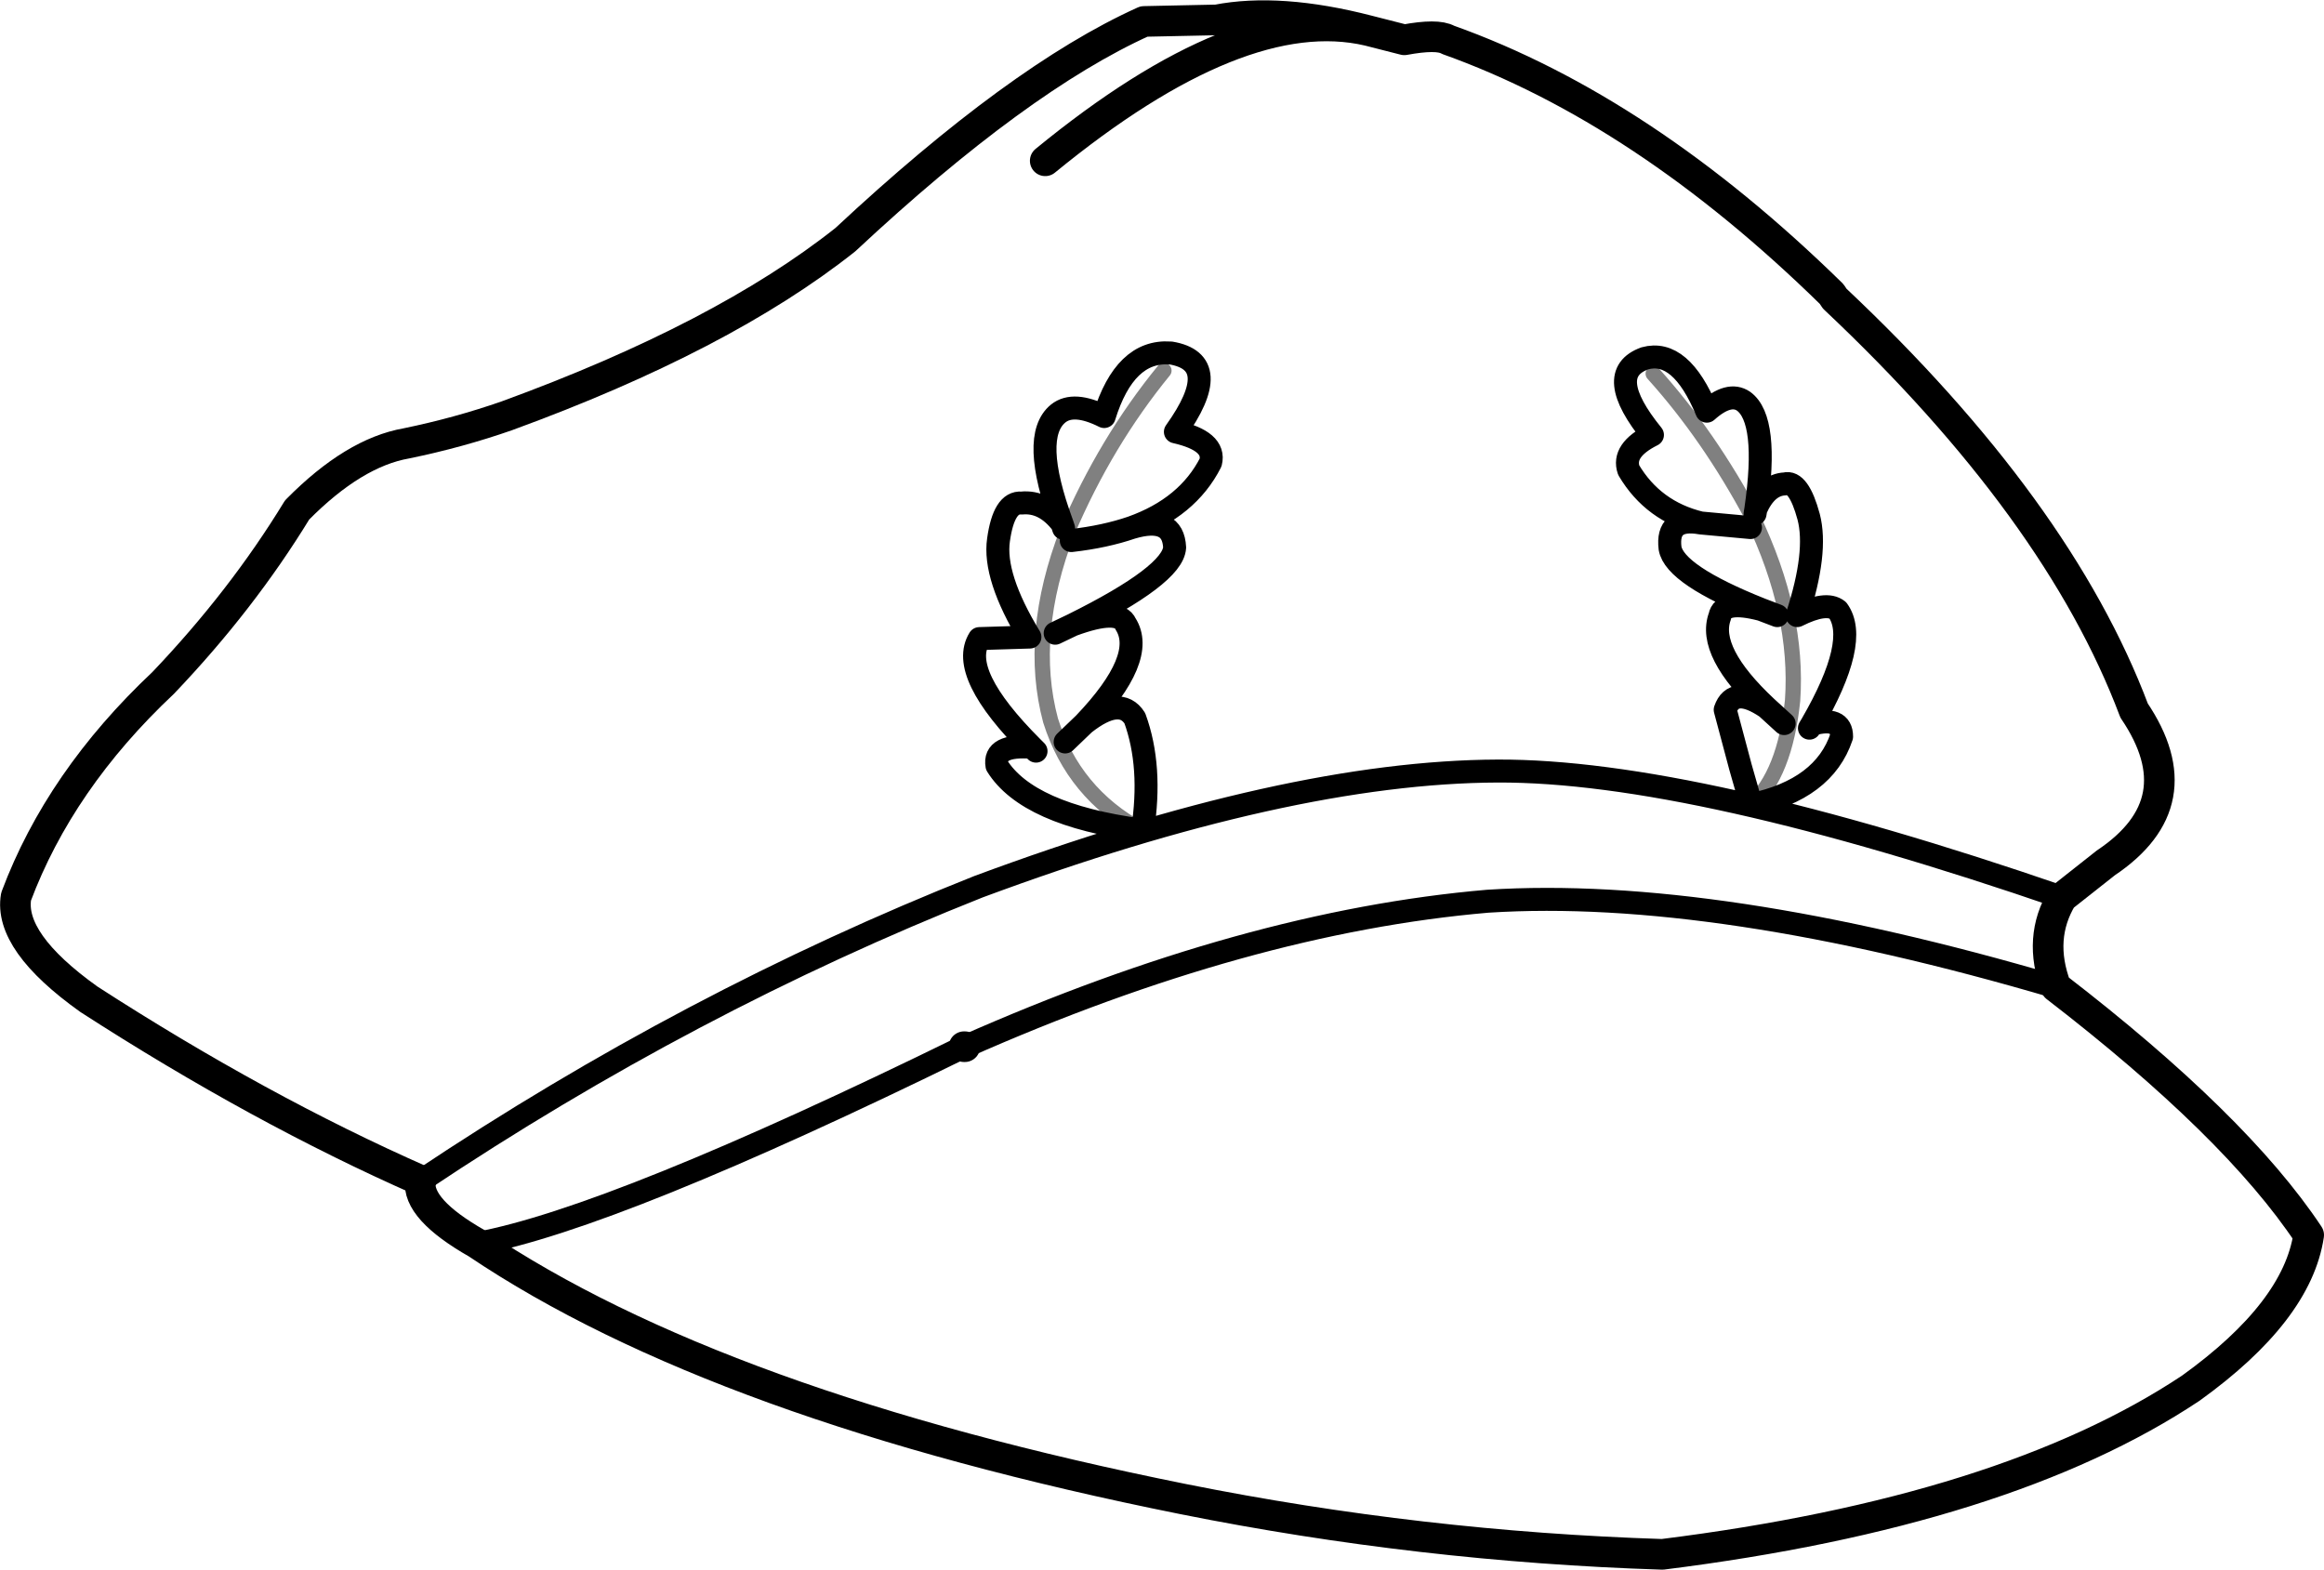 <?xml version="1.0" encoding="UTF-8" standalone="no"?>
<svg xmlns:xlink="http://www.w3.org/1999/xlink" height="102.5px" width="151.75px" xmlns="http://www.w3.org/2000/svg">
  <g transform="matrix(1.0, 0.0, 0.0, 1.0, 71.95, 84.95)">
    <path d="M42.65 -51.4 L42.7 -51.7 Q43.55 -57.55 41.9 -58.75 40.95 -59.4 39.5 -58.1 37.8 -62.2 35.45 -61.55 32.7 -60.55 35.95 -56.55 33.95 -55.55 34.4 -54.25 36.0 -51.55 39.1 -50.8 L42.35 -50.5 M42.7 -51.7 Q43.4 -53.3 44.6 -53.35 45.5 -53.6 46.15 -51.2 46.75 -48.9 45.4 -44.75 47.3 -45.7 48.05 -45.1 49.5 -43.1 46.35 -37.65 48.3 -38.2 48.3 -36.85 47.15 -33.4 42.4 -32.4 L41.7 -34.85 40.7 -38.6 Q41.25 -40.2 43.4 -38.75 39.5 -42.4 40.35 -44.7 40.55 -45.8 43.05 -45.15 37.4 -47.4 37.1 -49.15 36.85 -51.2 39.1 -50.8 M-2.6 -50.75 Q-4.7 -56.45 -2.85 -57.95 -1.85 -58.75 0.15 -57.75 1.5 -62.1 4.45 -61.9 L4.5 -61.9 Q8.05 -61.3 4.8 -56.75 7.45 -56.15 7.1 -54.75 5.6 -51.8 1.95 -50.5 4.65 -51.3 4.75 -49.2 4.65 -47.4 -1.9 -44.15 1.1 -45.25 1.55 -44.2 2.95 -42.0 -1.15 -37.7 1.2 -39.55 2.15 -38.05 3.3 -34.9 2.65 -30.7 L2.55 -30.75 Q-4.85 -31.75 -6.85 -34.95 -7.1 -36.35 -4.55 -36.15 -9.4 -41.0 -8.0 -43.25 L-4.7 -43.35 Q-7.1 -47.3 -6.75 -49.7 -6.4 -52.2 -5.25 -52.1 -3.75 -52.25 -2.6 -50.75 L-2.5 -50.45 M46.35 -37.65 L46.2 -37.4 M43.4 -38.75 L44.55 -37.7 M43.05 -45.15 L44.1 -44.75 M62.3 -20.5 Q40.05 -27.05 25.2 -26.1 9.45 -24.75 -8.95 -16.6 M-9.0 -16.6 Q-31.85 -5.4 -40.8 -3.75 M-44.45 -7.85 Q-26.95 -19.55 -8.05 -27.05 12.15 -34.55 25.85 -34.6 38.6 -34.65 62.7 -26.35 M-1.15 -37.7 L-2.4 -36.5 M-4.55 -36.15 L-4.3 -35.9 M-1.9 -44.15 L-3.05 -43.6 M1.95 -50.5 Q0.2 -49.9 -2.0 -49.65" fill="none" stroke="#000000" stroke-linecap="round" stroke-linejoin="round" stroke-width="1.5"/>
    <path d="M42.4 -32.4 Q44.6 -34.4 45.1 -39.2 45.5 -44.9 42.5 -51.15 39.65 -56.5 36.0 -60.55 M2.55 -30.75 Q-1.85 -33.15 -3.35 -37.9 -4.85 -43.5 -2.25 -50.25 0.25 -56.1 4.05 -60.75" fill="none" stroke="#000000" stroke-linecap="round" stroke-linejoin="round" stroke-opacity="0.498" stroke-width="1.0"/>
    <path d="M17.4 -82.95 L19.75 -82.35 Q21.9 -82.75 22.6 -82.35 35.35 -77.8 47.65 -65.75 L47.85 -65.45 Q62.45 -51.7 67.4 -38.55 71.45 -32.55 65.55 -28.6 L62.7 -26.35 Q61.1 -23.7 62.3 -20.5 74.05 -11.45 78.8 -4.3 78.05 0.7 71.1 5.7 59.0 13.75 36.6 16.55 20.85 16.05 5.35 12.95 -25.05 6.85 -40.8 -3.75 -44.75 -6.0 -44.5 -7.85 L-44.45 -7.85 Q-55.0 -12.5 -66.15 -19.7 -71.4 -23.45 -70.9 -26.4 -68.05 -34.0 -61.3 -40.35 -56.15 -45.75 -52.55 -51.65 -48.85 -55.4 -45.4 -56.0 -42.0 -56.7 -38.85 -57.8 -24.75 -62.95 -16.75 -69.3 -5.45 -79.85 2.75 -83.55 L7.5 -83.65 Q11.6 -84.45 17.4 -82.95 9.05 -84.9 -3.7 -74.45 M-8.95 -16.6 L-9.0 -16.6" fill="none" stroke="#000000" stroke-linecap="round" stroke-linejoin="round" stroke-width="2.0"/>
  </g>
</svg>
